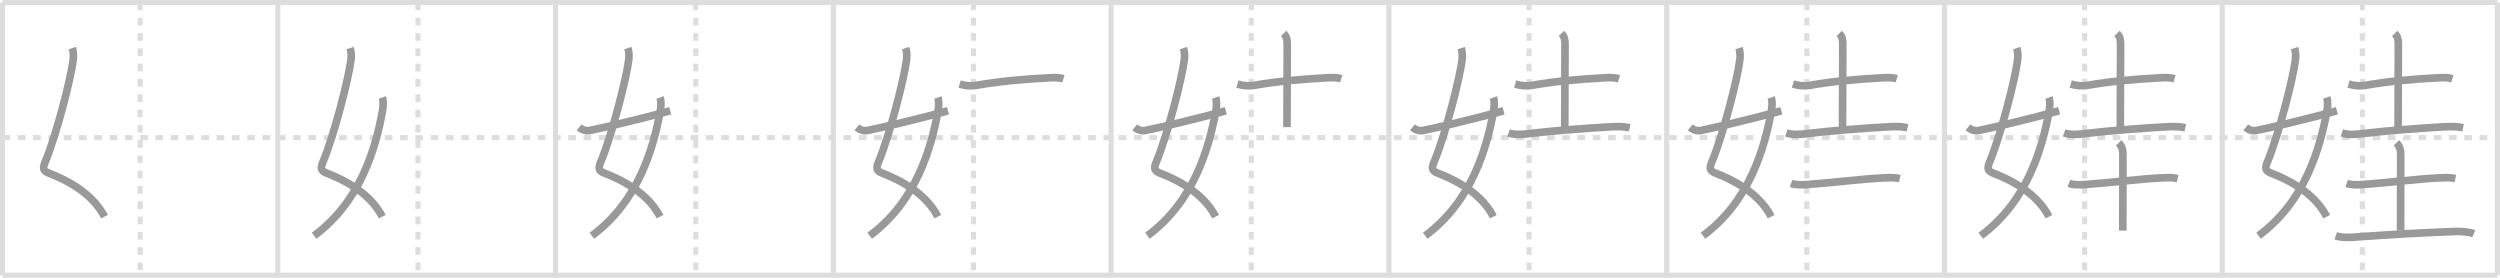 <svg width="981px" height="109px" viewBox="0 0 981 109" xmlns="http://www.w3.org/2000/svg" xmlns:xlink="http://www.w3.org/1999/xlink" xml:space="preserve" version="1.1" baseProfile="full">
<line x1="1" y1="1" x2="980" y2="1" style="stroke:#ddd;stroke-width:2"></line>
<line x1="1" y1="1" x2="1" y2="108" style="stroke:#ddd;stroke-width:2"></line>
<line x1="1" y1="108" x2="980" y2="108" style="stroke:#ddd;stroke-width:2"></line>
<line x1="980" y1="1" x2="980" y2="108" style="stroke:#ddd;stroke-width:2"></line>
<line x1="109" y1="1" x2="109" y2="108" style="stroke:#ddd;stroke-width:2"></line>
<line x1="218" y1="1" x2="218" y2="108" style="stroke:#ddd;stroke-width:2"></line>
<line x1="327" y1="1" x2="327" y2="108" style="stroke:#ddd;stroke-width:2"></line>
<line x1="436" y1="1" x2="436" y2="108" style="stroke:#ddd;stroke-width:2"></line>
<line x1="545" y1="1" x2="545" y2="108" style="stroke:#ddd;stroke-width:2"></line>
<line x1="654" y1="1" x2="654" y2="108" style="stroke:#ddd;stroke-width:2"></line>
<line x1="763" y1="1" x2="763" y2="108" style="stroke:#ddd;stroke-width:2"></line>
<line x1="872" y1="1" x2="872" y2="108" style="stroke:#ddd;stroke-width:2"></line>
<line x1="1" y1="54" x2="980" y2="54" style="stroke:#ddd;stroke-width:2;stroke-dasharray:3 3"></line>
<line x1="55" y1="1" x2="55" y2="108" style="stroke:#ddd;stroke-width:2;stroke-dasharray:3 3"></line>
<line x1="164" y1="1" x2="164" y2="108" style="stroke:#ddd;stroke-width:2;stroke-dasharray:3 3"></line>
<line x1="273" y1="1" x2="273" y2="108" style="stroke:#ddd;stroke-width:2;stroke-dasharray:3 3"></line>
<line x1="382" y1="1" x2="382" y2="108" style="stroke:#ddd;stroke-width:2;stroke-dasharray:3 3"></line>
<line x1="491" y1="1" x2="491" y2="108" style="stroke:#ddd;stroke-width:2;stroke-dasharray:3 3"></line>
<line x1="600" y1="1" x2="600" y2="108" style="stroke:#ddd;stroke-width:2;stroke-dasharray:3 3"></line>
<line x1="709" y1="1" x2="709" y2="108" style="stroke:#ddd;stroke-width:2;stroke-dasharray:3 3"></line>
<line x1="818" y1="1" x2="818" y2="108" style="stroke:#ddd;stroke-width:2;stroke-dasharray:3 3"></line>
<line x1="927" y1="1" x2="927" y2="108" style="stroke:#ddd;stroke-width:2;stroke-dasharray:3 3"></line>
<path d="M28.37,18.87c0.38,1.13,0.57,2.74,0.38,4.38c-0.92,7.65-6.61,29.57-10.84,39.86c-1.09,2.64-1.41,3.81,1.36,4.88c5.23,2.01,11.69,5.19,16.68,10.19c1.97,1.98,3.71,4.24,5.06,6.83" style="fill:none;stroke:#999;stroke-width:3"></path>

<path d="M137.37,18.87c0.38,1.13,0.57,2.74,0.38,4.38c-0.92,7.65-6.61,29.57-10.84,39.86c-1.09,2.64-1.41,3.81,1.36,4.88c5.23,2.01,11.69,5.19,16.68,10.19c1.97,1.98,3.71,4.24,5.06,6.83" style="fill:none;stroke:#999;stroke-width:3"></path>
<path d="M150.0,38.25c0.5,1.38,0.43,3.42,0.09,5.28C147.5,57.62,141.75,78.88,123.25,92.5" style="fill:none;stroke:#999;stroke-width:3"></path>

<path d="M246.37,18.87c0.38,1.13,0.57,2.74,0.38,4.38c-0.92,7.65-6.61,29.57-10.84,39.86c-1.09,2.64-1.41,3.81,1.36,4.88c5.23,2.01,11.69,5.19,16.68,10.19c1.97,1.98,3.71,4.24,5.06,6.83" style="fill:none;stroke:#999;stroke-width:3"></path>
<path d="M259.0,38.25c0.5,1.38,0.43,3.42,0.09,5.28C256.5,57.62,250.75,78.88,232.25,92.5" style="fill:none;stroke:#999;stroke-width:3"></path>
<path d="M227.25,49.96c1.4,1.15,2.87,1.55,4.4,1.19C235.61,50.4,252.5,46.41,263.0,43.47" style="fill:none;stroke:#999;stroke-width:3"></path>

<path d="M355.37,18.87c0.38,1.13,0.57,2.74,0.38,4.38c-0.92,7.65-6.61,29.57-10.84,39.86c-1.09,2.64-1.41,3.81,1.36,4.88c5.23,2.01,11.69,5.19,16.68,10.19c1.97,1.98,3.71,4.24,5.06,6.83" style="fill:none;stroke:#999;stroke-width:3"></path>
<path d="M368.0,38.25c0.5,1.38,0.43,3.42,0.09,5.28C365.5,57.62,359.75,78.88,341.25,92.5" style="fill:none;stroke:#999;stroke-width:3"></path>
<path d="M336.25,49.96c1.4,1.15,2.87,1.55,4.4,1.19C344.61,50.4,361.5,46.41,372.0,43.47" style="fill:none;stroke:#999;stroke-width:3"></path>
<path d="M376.55,32.99c2.58,0.76,4.68,0.83,6.69,0.48c9.13-1.59,18.02-2.38,28.13-2.92c2.02-0.11,3.97-0.24,5.92,0.36" style="fill:none;stroke:#999;stroke-width:3"></path>

<path d="M464.37,18.87c0.38,1.13,0.57,2.74,0.38,4.38c-0.92,7.65-6.61,29.57-10.84,39.86c-1.09,2.64-1.41,3.81,1.36,4.88c5.23,2.01,11.69,5.19,16.68,10.19c1.97,1.98,3.71,4.24,5.06,6.83" style="fill:none;stroke:#999;stroke-width:3"></path>
<path d="M477.0,38.25c0.5,1.38,0.43,3.42,0.09,5.28C474.5,57.62,468.75,78.88,450.25,92.5" style="fill:none;stroke:#999;stroke-width:3"></path>
<path d="M445.25,49.96c1.4,1.15,2.87,1.55,4.4,1.19C453.61,50.4,470.5,46.41,481.0,43.47" style="fill:none;stroke:#999;stroke-width:3"></path>
<path d="M485.55,32.99c2.58,0.76,4.68,0.83,6.69,0.48c9.13-1.59,18.02-2.38,28.13-2.92c2.02-0.11,3.97-0.24,5.92,0.36" style="fill:none;stroke:#999;stroke-width:3"></path>
<path d="M503.7,13.12c1.03,1.03,1.41,2.15,1.41,4.16c0,5.85-0.1,24.1-0.1,32.61" style="fill:none;stroke:#999;stroke-width:3"></path>

<path d="M573.37,18.87c0.38,1.13,0.57,2.74,0.38,4.38c-0.92,7.65-6.61,29.57-10.84,39.86c-1.09,2.64-1.41,3.81,1.36,4.88c5.23,2.01,11.69,5.19,16.68,10.19c1.97,1.98,3.71,4.24,5.06,6.83" style="fill:none;stroke:#999;stroke-width:3"></path>
<path d="M586.0,38.25c0.5,1.38,0.43,3.42,0.09,5.28C583.5,57.62,577.75,78.88,559.25,92.5" style="fill:none;stroke:#999;stroke-width:3"></path>
<path d="M554.25,49.96c1.4,1.15,2.87,1.55,4.4,1.19C562.61,50.4,579.5,46.41,590.0,43.47" style="fill:none;stroke:#999;stroke-width:3"></path>
<path d="M594.55,32.99c2.58,0.76,4.68,0.83,6.69,0.48c9.13-1.59,18.02-2.38,28.13-2.92c2.02-0.11,3.97-0.24,5.92,0.36" style="fill:none;stroke:#999;stroke-width:3"></path>
<path d="M612.7,13.12c1.03,1.03,1.41,2.15,1.41,4.16c0,5.85-0.1,24.1-0.1,32.61" style="fill:none;stroke:#999;stroke-width:3"></path>
<path d="M591.95,52.15c2.44,0.87,5.41,0.61,7.93,0.3c8.67-1.08,23.59-2.24,32.38-2.7c2.5-0.13,4.8-0.15,7.25,0.38" style="fill:none;stroke:#999;stroke-width:3"></path>

<path d="M682.37,18.87c0.38,1.13,0.57,2.74,0.38,4.38c-0.92,7.65-6.61,29.57-10.84,39.86c-1.09,2.64-1.41,3.81,1.36,4.88c5.23,2.01,11.69,5.19,16.68,10.19c1.97,1.98,3.71,4.24,5.06,6.83" style="fill:none;stroke:#999;stroke-width:3"></path>
<path d="M695.0,38.25c0.5,1.38,0.43,3.42,0.09,5.28C692.5,57.62,686.75,78.88,668.25,92.5" style="fill:none;stroke:#999;stroke-width:3"></path>
<path d="M663.25,49.96c1.4,1.15,2.87,1.55,4.4,1.19C671.61,50.4,688.5,46.41,699.0,43.47" style="fill:none;stroke:#999;stroke-width:3"></path>
<path d="M703.55,32.99c2.58,0.76,4.68,0.83,6.69,0.48c9.13-1.59,18.02-2.38,28.13-2.92c2.02-0.11,3.97-0.24,5.92,0.36" style="fill:none;stroke:#999;stroke-width:3"></path>
<path d="M721.7,13.12c1.03,1.03,1.41,2.15,1.41,4.16c0,5.85-0.1,24.1-0.1,32.61" style="fill:none;stroke:#999;stroke-width:3"></path>
<path d="M700.95,52.15c2.44,0.87,5.41,0.61,7.93,0.3c8.67-1.08,23.59-2.24,32.38-2.7c2.5-0.13,4.8-0.15,7.25,0.38" style="fill:none;stroke:#999;stroke-width:3"></path>
<path d="M702.82,71.96c1.8,0.67,4.31,0.6,6.33,0.45c11.93-0.88,20.8-2.16,29.96-2.6c2.15-0.1,4.27-0.24,6.38,0.26" style="fill:none;stroke:#999;stroke-width:3"></path>

<path d="M791.37,18.87c0.38,1.13,0.57,2.74,0.38,4.38c-0.92,7.65-6.61,29.57-10.84,39.86c-1.09,2.64-1.41,3.81,1.36,4.88c5.23,2.01,11.69,5.19,16.68,10.19c1.97,1.98,3.71,4.24,5.06,6.83" style="fill:none;stroke:#999;stroke-width:3"></path>
<path d="M804.0,38.25c0.5,1.38,0.43,3.42,0.09,5.28C801.5,57.62,795.75,78.88,777.25,92.5" style="fill:none;stroke:#999;stroke-width:3"></path>
<path d="M772.25,49.96c1.4,1.15,2.87,1.55,4.4,1.19C780.61,50.4,797.5,46.41,808.0,43.47" style="fill:none;stroke:#999;stroke-width:3"></path>
<path d="M812.55,32.99c2.58,0.76,4.68,0.83,6.69,0.48c9.13-1.59,18.02-2.38,28.13-2.92c2.02-0.11,3.97-0.24,5.92,0.36" style="fill:none;stroke:#999;stroke-width:3"></path>
<path d="M830.7,13.12c1.03,1.03,1.41,2.15,1.41,4.16c0,5.85-0.1,24.1-0.1,32.61" style="fill:none;stroke:#999;stroke-width:3"></path>
<path d="M809.95,52.15c2.44,0.87,5.41,0.61,7.93,0.3c8.67-1.08,23.59-2.24,32.38-2.7c2.5-0.13,4.8-0.15,7.25,0.38" style="fill:none;stroke:#999;stroke-width:3"></path>
<path d="M811.82,71.96c1.8,0.67,4.31,0.6,6.33,0.45c11.93-0.88,20.8-2.16,29.96-2.6c2.15-0.1,4.27-0.24,6.38,0.26" style="fill:none;stroke:#999;stroke-width:3"></path>
<path d="M831.35,56.07c1.29,1.29,1.68,2.55,1.68,4.8c0,3-0.04,24.64-0.04,29.63" style="fill:none;stroke:#999;stroke-width:3"></path>

<path d="M900.37,18.87c0.38,1.13,0.57,2.74,0.38,4.38c-0.92,7.65-6.61,29.57-10.84,39.86c-1.09,2.64-1.41,3.81,1.36,4.88c5.23,2.01,11.69,5.19,16.68,10.19c1.97,1.98,3.71,4.24,5.06,6.83" style="fill:none;stroke:#999;stroke-width:3"></path>
<path d="M913.0,38.25c0.5,1.38,0.43,3.42,0.09,5.28C910.5,57.62,904.75,78.88,886.25,92.5" style="fill:none;stroke:#999;stroke-width:3"></path>
<path d="M881.25,49.96c1.4,1.15,2.87,1.55,4.4,1.19C889.61,50.4,906.5,46.41,917.0,43.47" style="fill:none;stroke:#999;stroke-width:3"></path>
<path d="M921.55,32.99c2.58,0.76,4.68,0.83,6.69,0.48c9.13-1.59,18.02-2.38,28.13-2.92c2.02-0.11,3.97-0.24,5.92,0.36" style="fill:none;stroke:#999;stroke-width:3"></path>
<path d="M939.7,13.12c1.03,1.03,1.41,2.15,1.41,4.16c0,5.85-0.1,24.1-0.1,32.61" style="fill:none;stroke:#999;stroke-width:3"></path>
<path d="M918.95,52.15c2.44,0.87,5.41,0.61,7.93,0.3c8.67-1.08,23.59-2.24,32.38-2.7c2.5-0.13,4.8-0.15,7.25,0.38" style="fill:none;stroke:#999;stroke-width:3"></path>
<path d="M920.82,71.96c1.8,0.67,4.31,0.6,6.33,0.45c11.93-0.88,20.8-2.16,29.96-2.6c2.15-0.1,4.27-0.24,6.38,0.26" style="fill:none;stroke:#999;stroke-width:3"></path>
<path d="M940.35,56.07c1.29,1.29,1.68,2.55,1.68,4.8c0,3-0.04,24.64-0.04,29.63" style="fill:none;stroke:#999;stroke-width:3"></path>
<path d="M916.55,92.51c2.39,0.85,5.46,0.68,7.96,0.5c15.03-1.11,25.14-1.62,38.86-2.18c2.34-0.1,5.63,0.17,7.34,0.91" style="fill:none;stroke:#999;stroke-width:3"></path>

</svg>